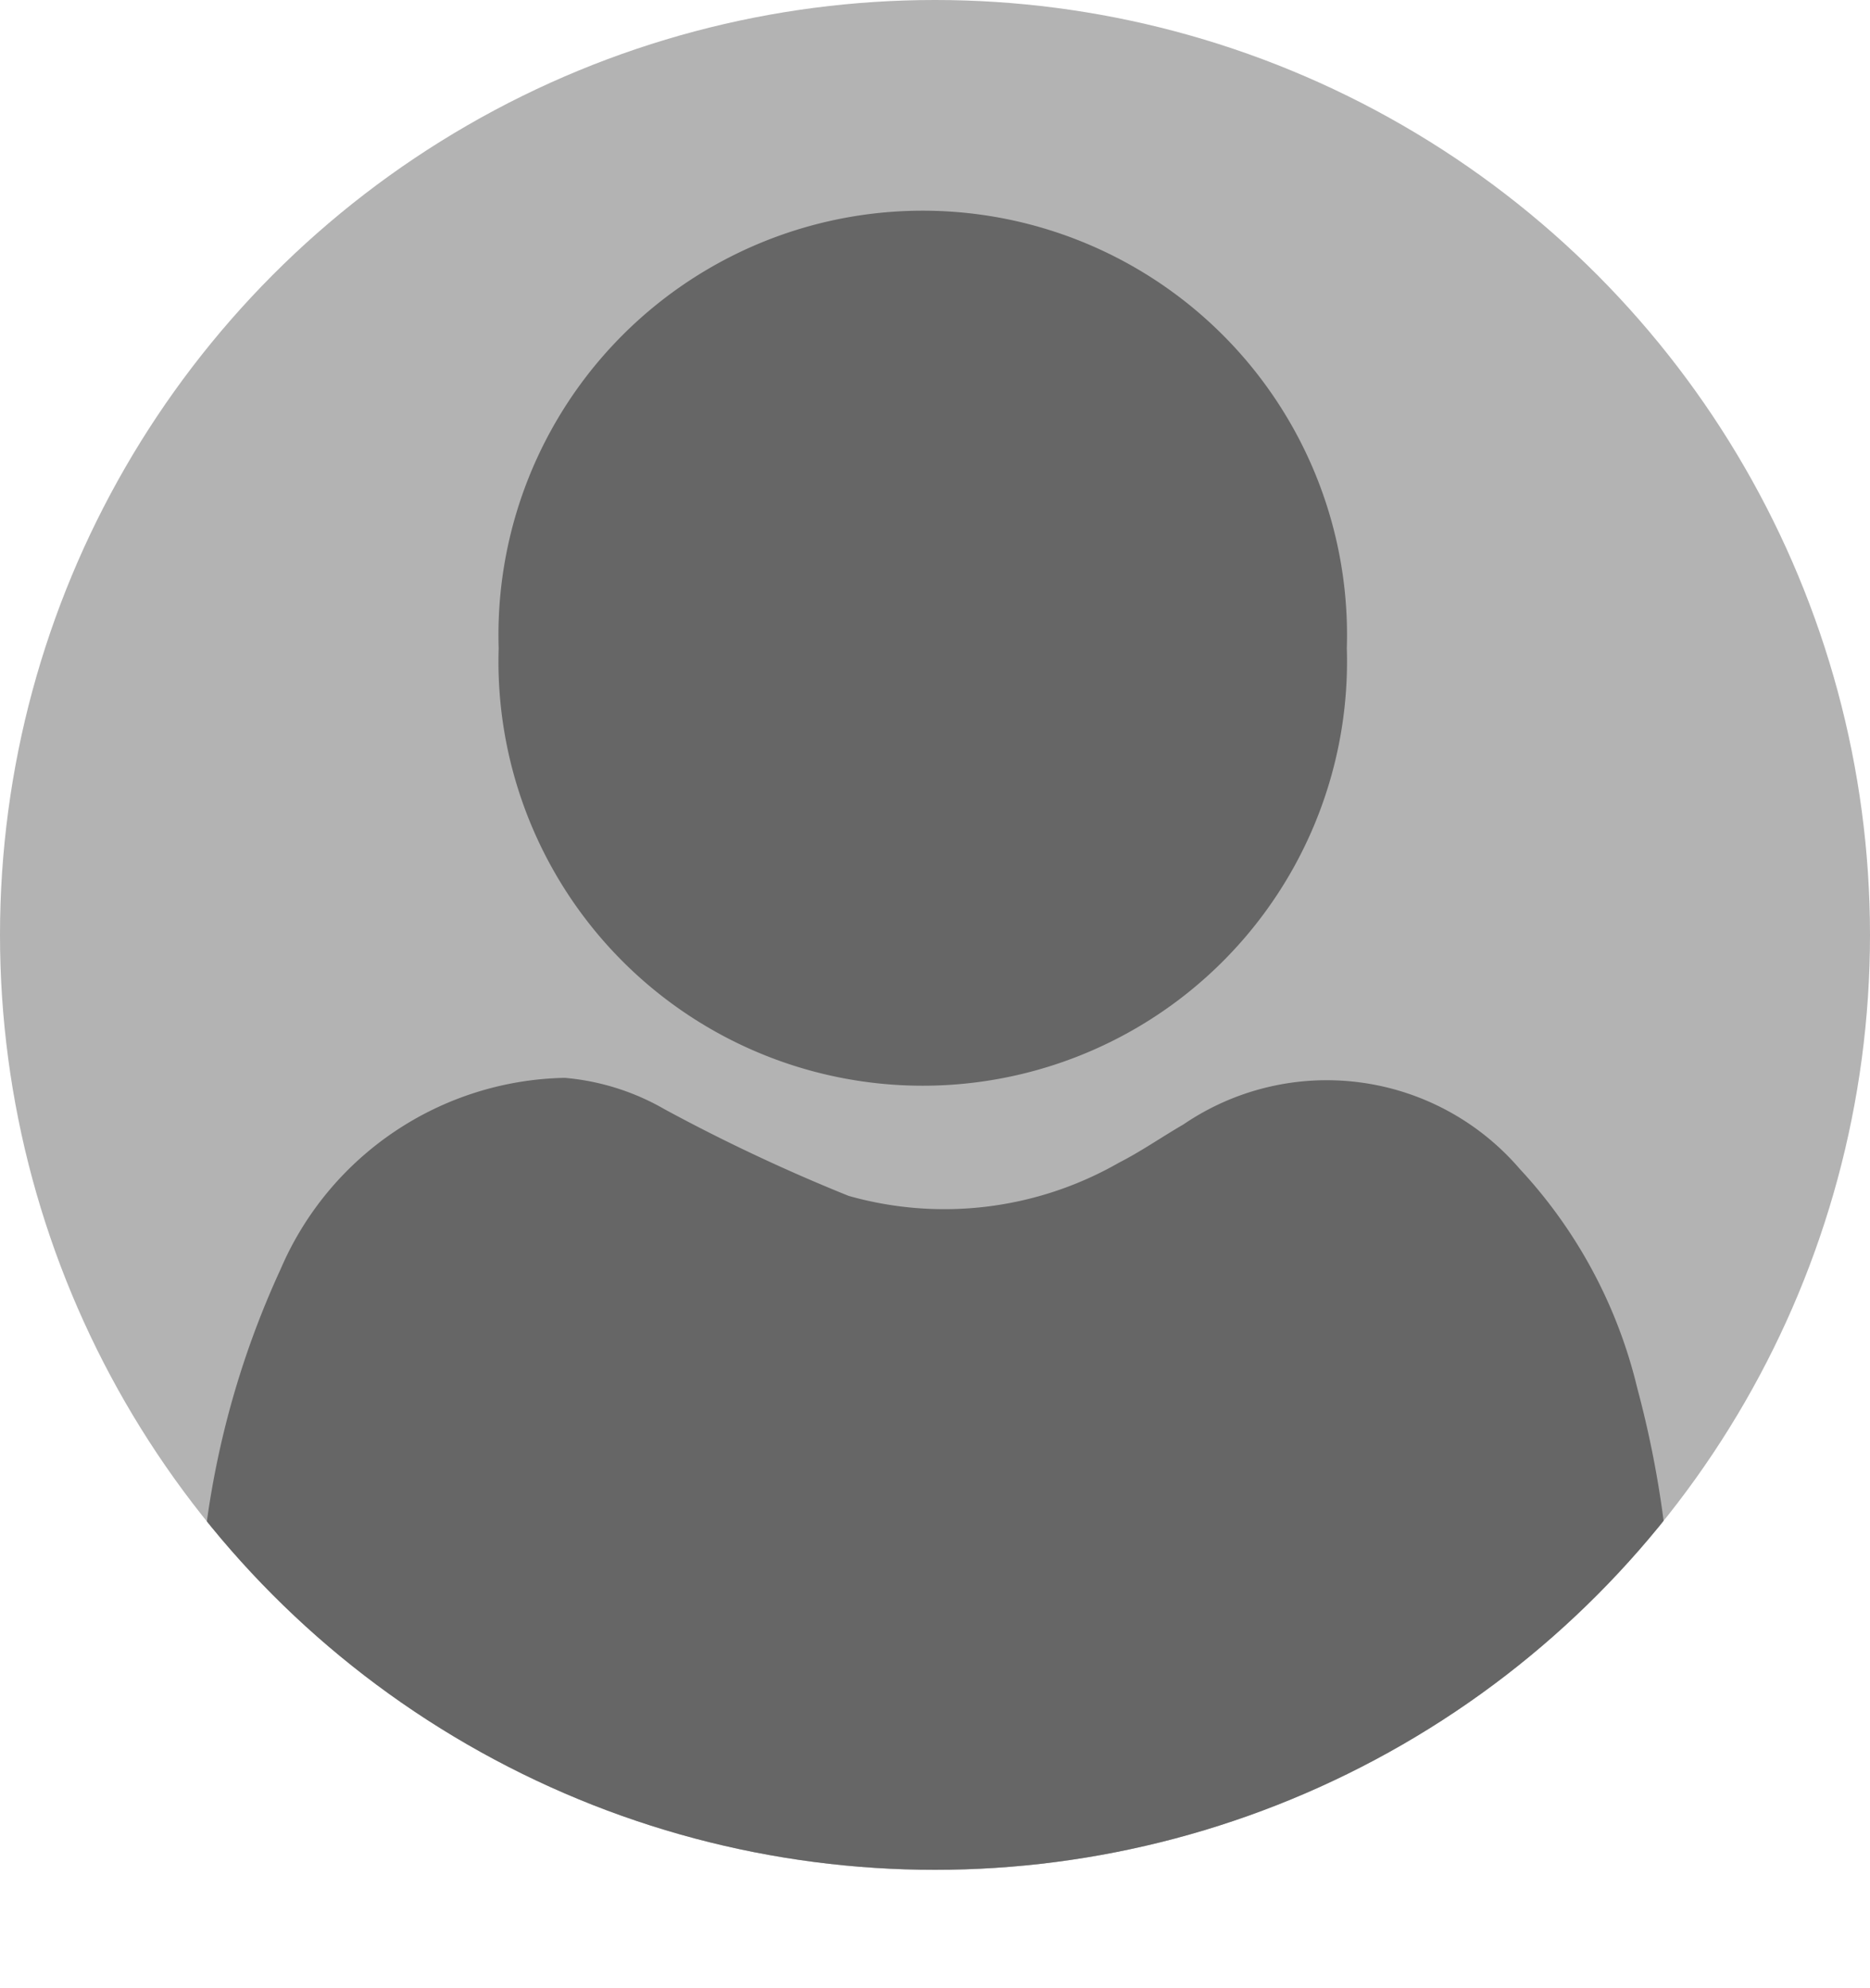 <svg xmlns="http://www.w3.org/2000/svg" xmlns:xlink="http://www.w3.org/1999/xlink" viewBox="0 0 45 47.84"><defs><style>.cls-1{fill:#b3b3b3;}.cls-2{clip-path:url(#clip-path);}.cls-3{fill:#666;}</style><clipPath id="clip-path"><circle class="cls-1" cx="22.5" cy="22.5" r="22.5"/></clipPath></defs><title>Recurso 5</title><g id="Capa_2" data-name="Capa 2"><g id="INICIO"><circle class="cls-1" cx="22.5" cy="22.5" r="22.5"/><g class="cls-2"><path class="cls-3" d="M22.5,47.83c-3.32,0-6.64,0-9.95,0a8.07,8.07,0,0,1-5.24-1.59,6.4,6.4,0,0,1-2.46-4.91,21.52,21.52,0,0,1,1.9-10.78,7.6,7.6,0,0,1,6.84-4.61A5.8,5.8,0,0,1,16,26.7a43.23,43.23,0,0,0,4.42,2.08,8.45,8.45,0,0,0,6.51-.8c.53-.27,1-.6,1.55-.92a6.12,6.12,0,0,1,8.09,1.07,11.77,11.77,0,0,1,2.83,5.28,24.39,24.39,0,0,1,.78,8,6.55,6.55,0,0,1-5.8,6.26,15.42,15.42,0,0,1-2.26.17C28.88,47.84,25.69,47.83,22.5,47.83Z"/><path class="cls-3" d="M32.41,15.6a10.21,10.21,0,1,1-20.41,0,10.21,10.21,0,1,1,20.41,0Z"/></g></g></g></svg>
